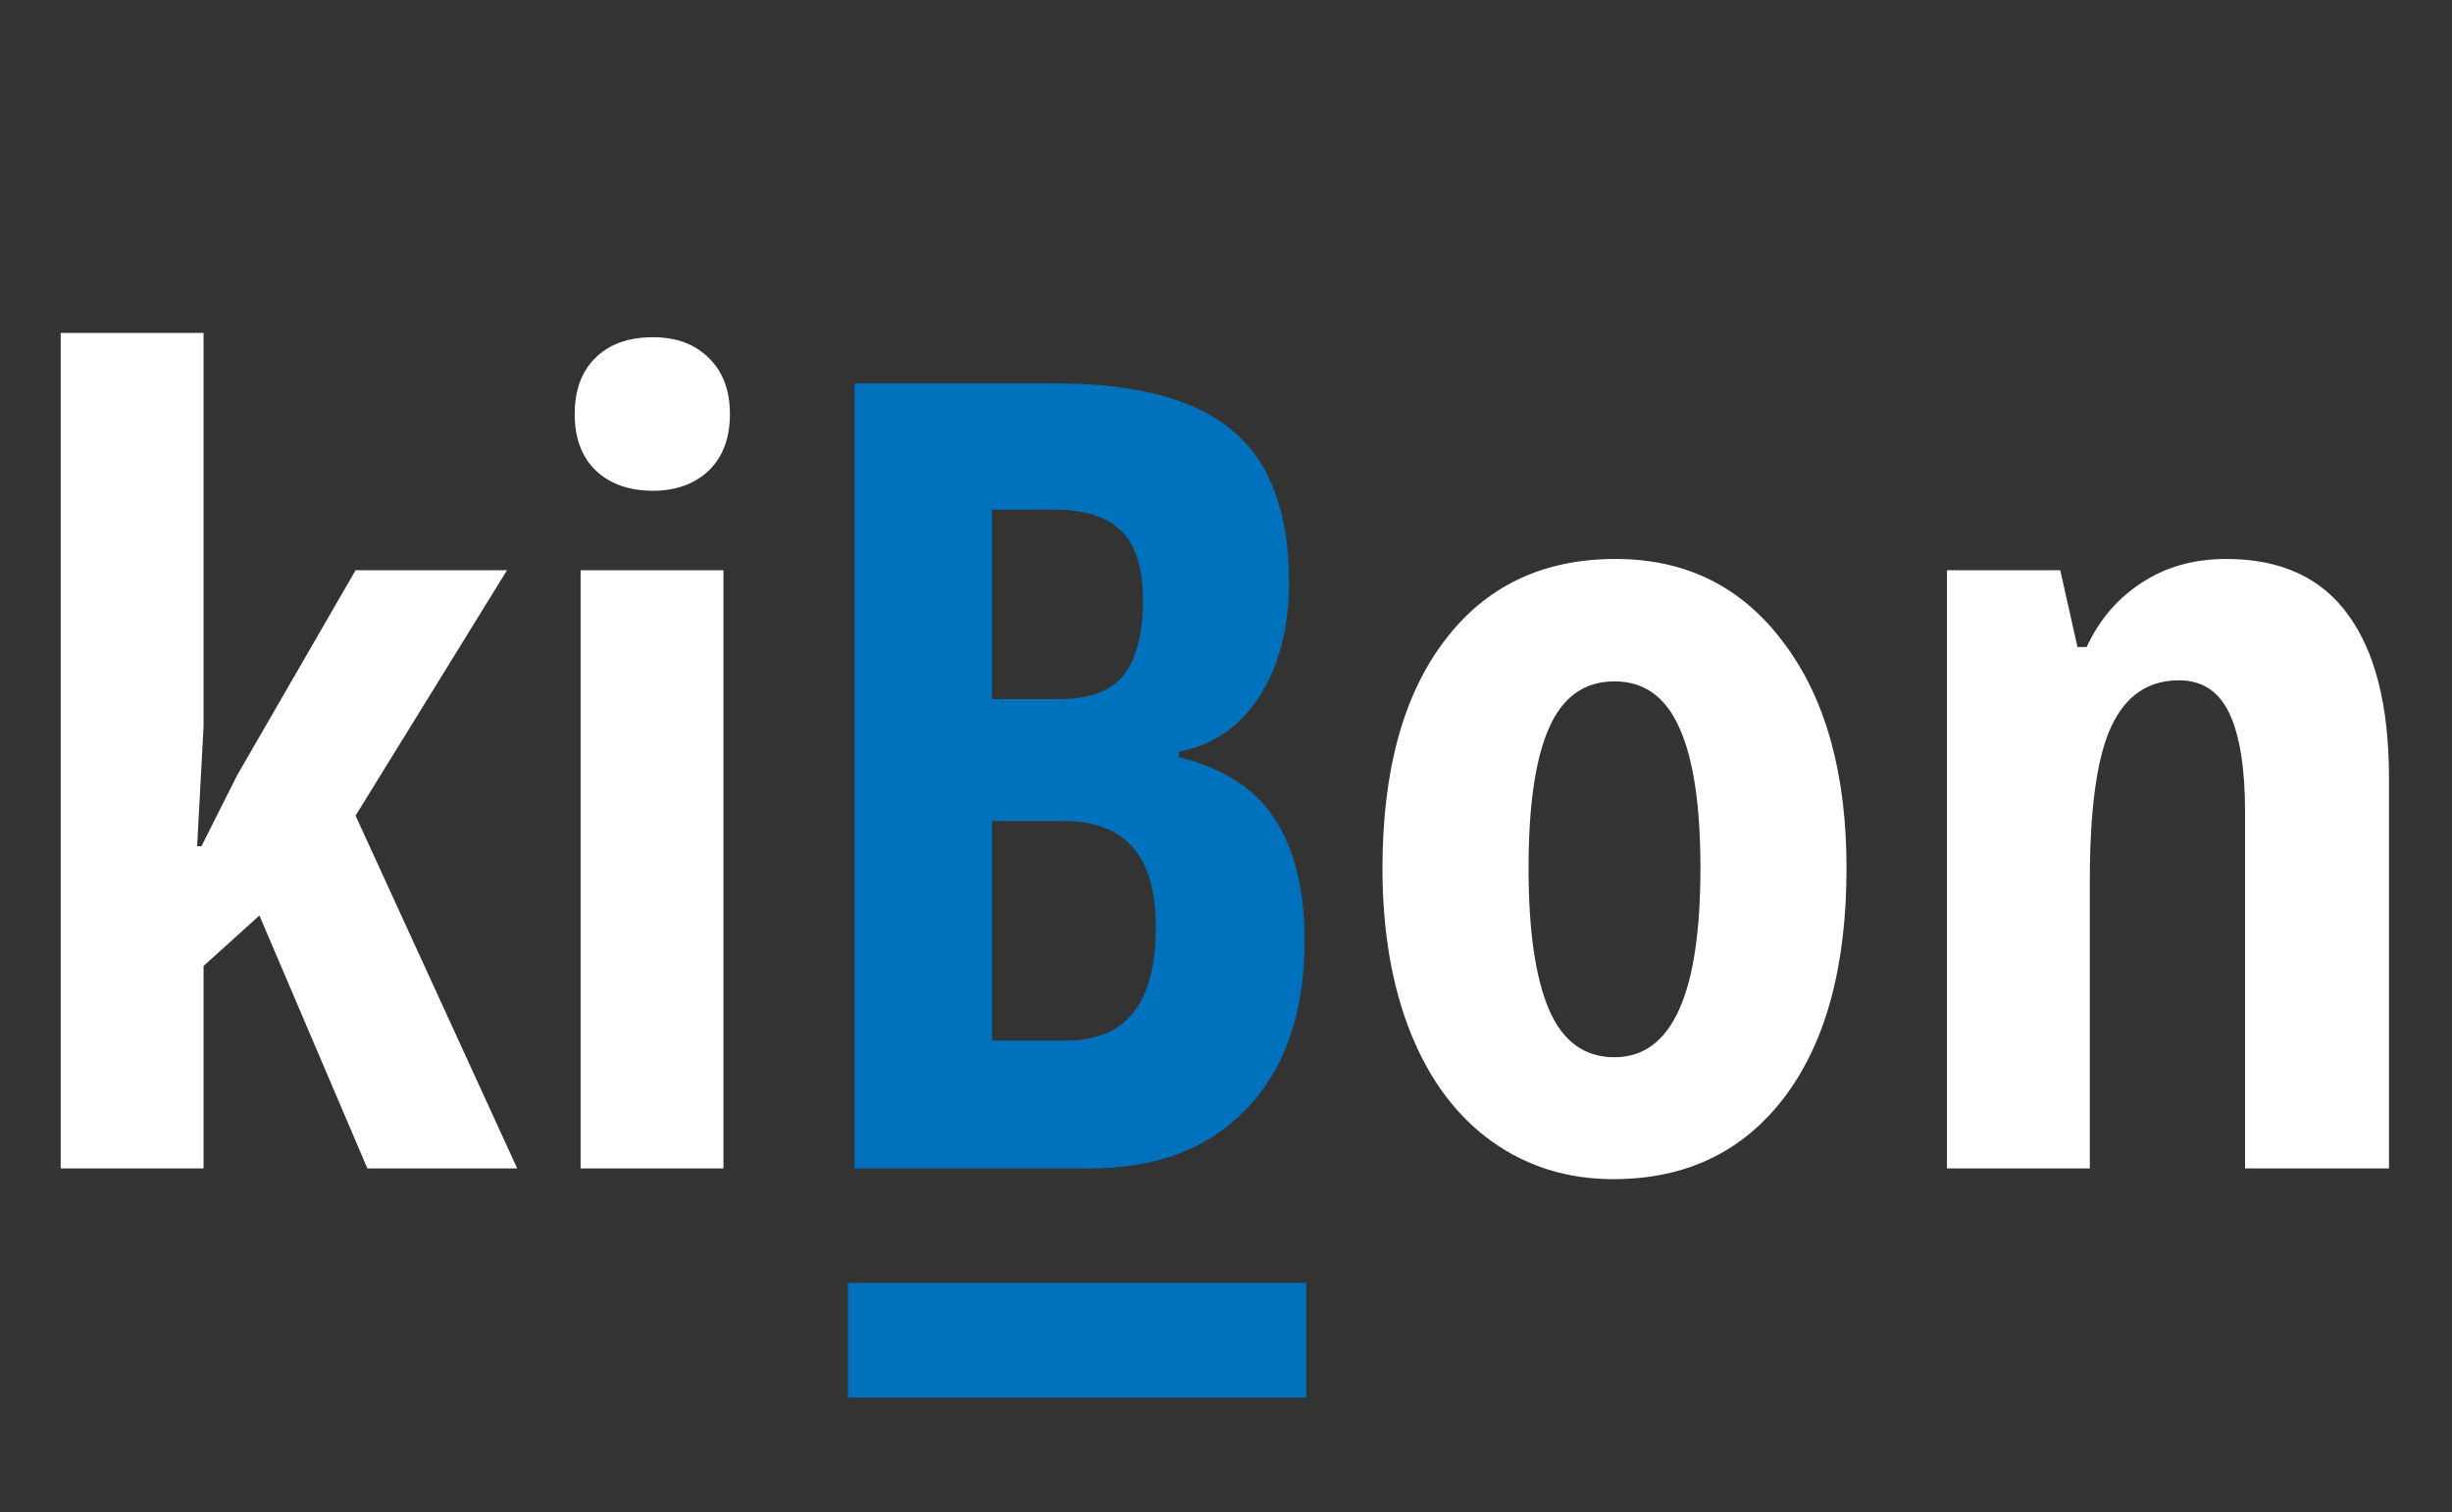 <svg width="107" height="66" viewBox="0 0 107 66" fill="none" xmlns="http://www.w3.org/2000/svg">
<rect x="0" y="0" width="107" height="66" fill="#333333" stroke="none"/>
<path d="M8.789 36.938L10.359 33.82L15.516 24.891H22.125L15.516 35.602L22.57 51H16.031L11.32 39.961L8.883 42.164V51H2.648V14.531H8.883V31.711L8.602 36.938H8.789ZM31.57 51H25.336V24.891H31.57V51ZM25.078 18.07C25.078 17.039 25.375 16.227 25.969 15.633C26.578 15.023 27.422 14.719 28.5 14.719C29.516 14.719 30.328 15.023 30.938 15.633C31.547 16.227 31.852 17.039 31.852 18.07C31.852 19.133 31.539 19.961 30.914 20.555C30.289 21.133 29.484 21.422 28.5 21.422C27.469 21.422 26.641 21.133 26.016 20.555C25.391 19.961 25.078 19.133 25.078 18.07ZM80.578 37.898C80.578 42.18 79.672 45.516 77.859 47.906C76.047 50.281 73.562 51.469 70.406 51.469C68.406 51.469 66.641 50.922 65.109 49.828C63.578 48.734 62.398 47.164 61.57 45.117C60.742 43.055 60.328 40.648 60.328 37.898C60.328 33.664 61.227 30.359 63.023 27.984C64.82 25.594 67.312 24.398 70.5 24.398C73.578 24.398 76.023 25.617 77.836 28.055C79.664 30.477 80.578 33.758 80.578 37.898ZM66.703 37.898C66.703 40.617 67 42.672 67.594 44.062C68.188 45.453 69.141 46.148 70.453 46.148C72.953 46.148 74.203 43.398 74.203 37.898C74.203 35.164 73.898 33.125 73.289 31.781C72.695 30.422 71.75 29.742 70.453 29.742C69.141 29.742 68.188 30.422 67.594 31.781C67 33.125 66.703 35.164 66.703 37.898ZM97.969 51V35.438C97.969 33.547 97.742 32.117 97.289 31.148C96.836 30.18 96.102 29.695 95.086 29.695C93.742 29.695 92.758 30.367 92.133 31.711C91.508 33.039 91.195 35.289 91.195 38.461V51H84.961V24.891H89.906L90.656 28.242H91.055C91.617 27.039 92.422 26.102 93.469 25.43C94.516 24.742 95.742 24.398 97.148 24.398C99.523 24.398 101.297 25.211 102.469 26.836C103.656 28.461 104.25 30.836 104.25 33.961V51H97.969Z" fill="white"/>
<path d="M37.289 16.734H46.031C49.594 16.734 52.188 17.43 53.812 18.82C55.438 20.195 56.25 22.391 56.25 25.406C56.25 27.391 55.82 29.055 54.961 30.398C54.102 31.727 52.93 32.531 51.445 32.812V33.047C53.383 33.531 54.781 34.438 55.641 35.766C56.5 37.094 56.93 38.859 56.93 41.062C56.93 44.172 56.094 46.609 54.422 48.375C52.766 50.125 50.492 51 47.602 51H37.289V16.734ZM43.289 30.516H46.219C47.562 30.516 48.508 30.156 49.055 29.438C49.602 28.719 49.875 27.648 49.875 26.227C49.875 24.805 49.562 23.789 48.938 23.18C48.312 22.555 47.328 22.242 45.984 22.242H43.289V30.516ZM43.289 35.836V45.422H46.5C47.828 45.422 48.812 45.016 49.453 44.203C50.109 43.391 50.438 42.133 50.438 40.43C50.438 37.367 49.094 35.836 46.406 35.836H43.289Z" fill="#0072bd"/>
<rect x="37" y="56" width="20" height="5" fill="#0072bd"/>
</svg>
